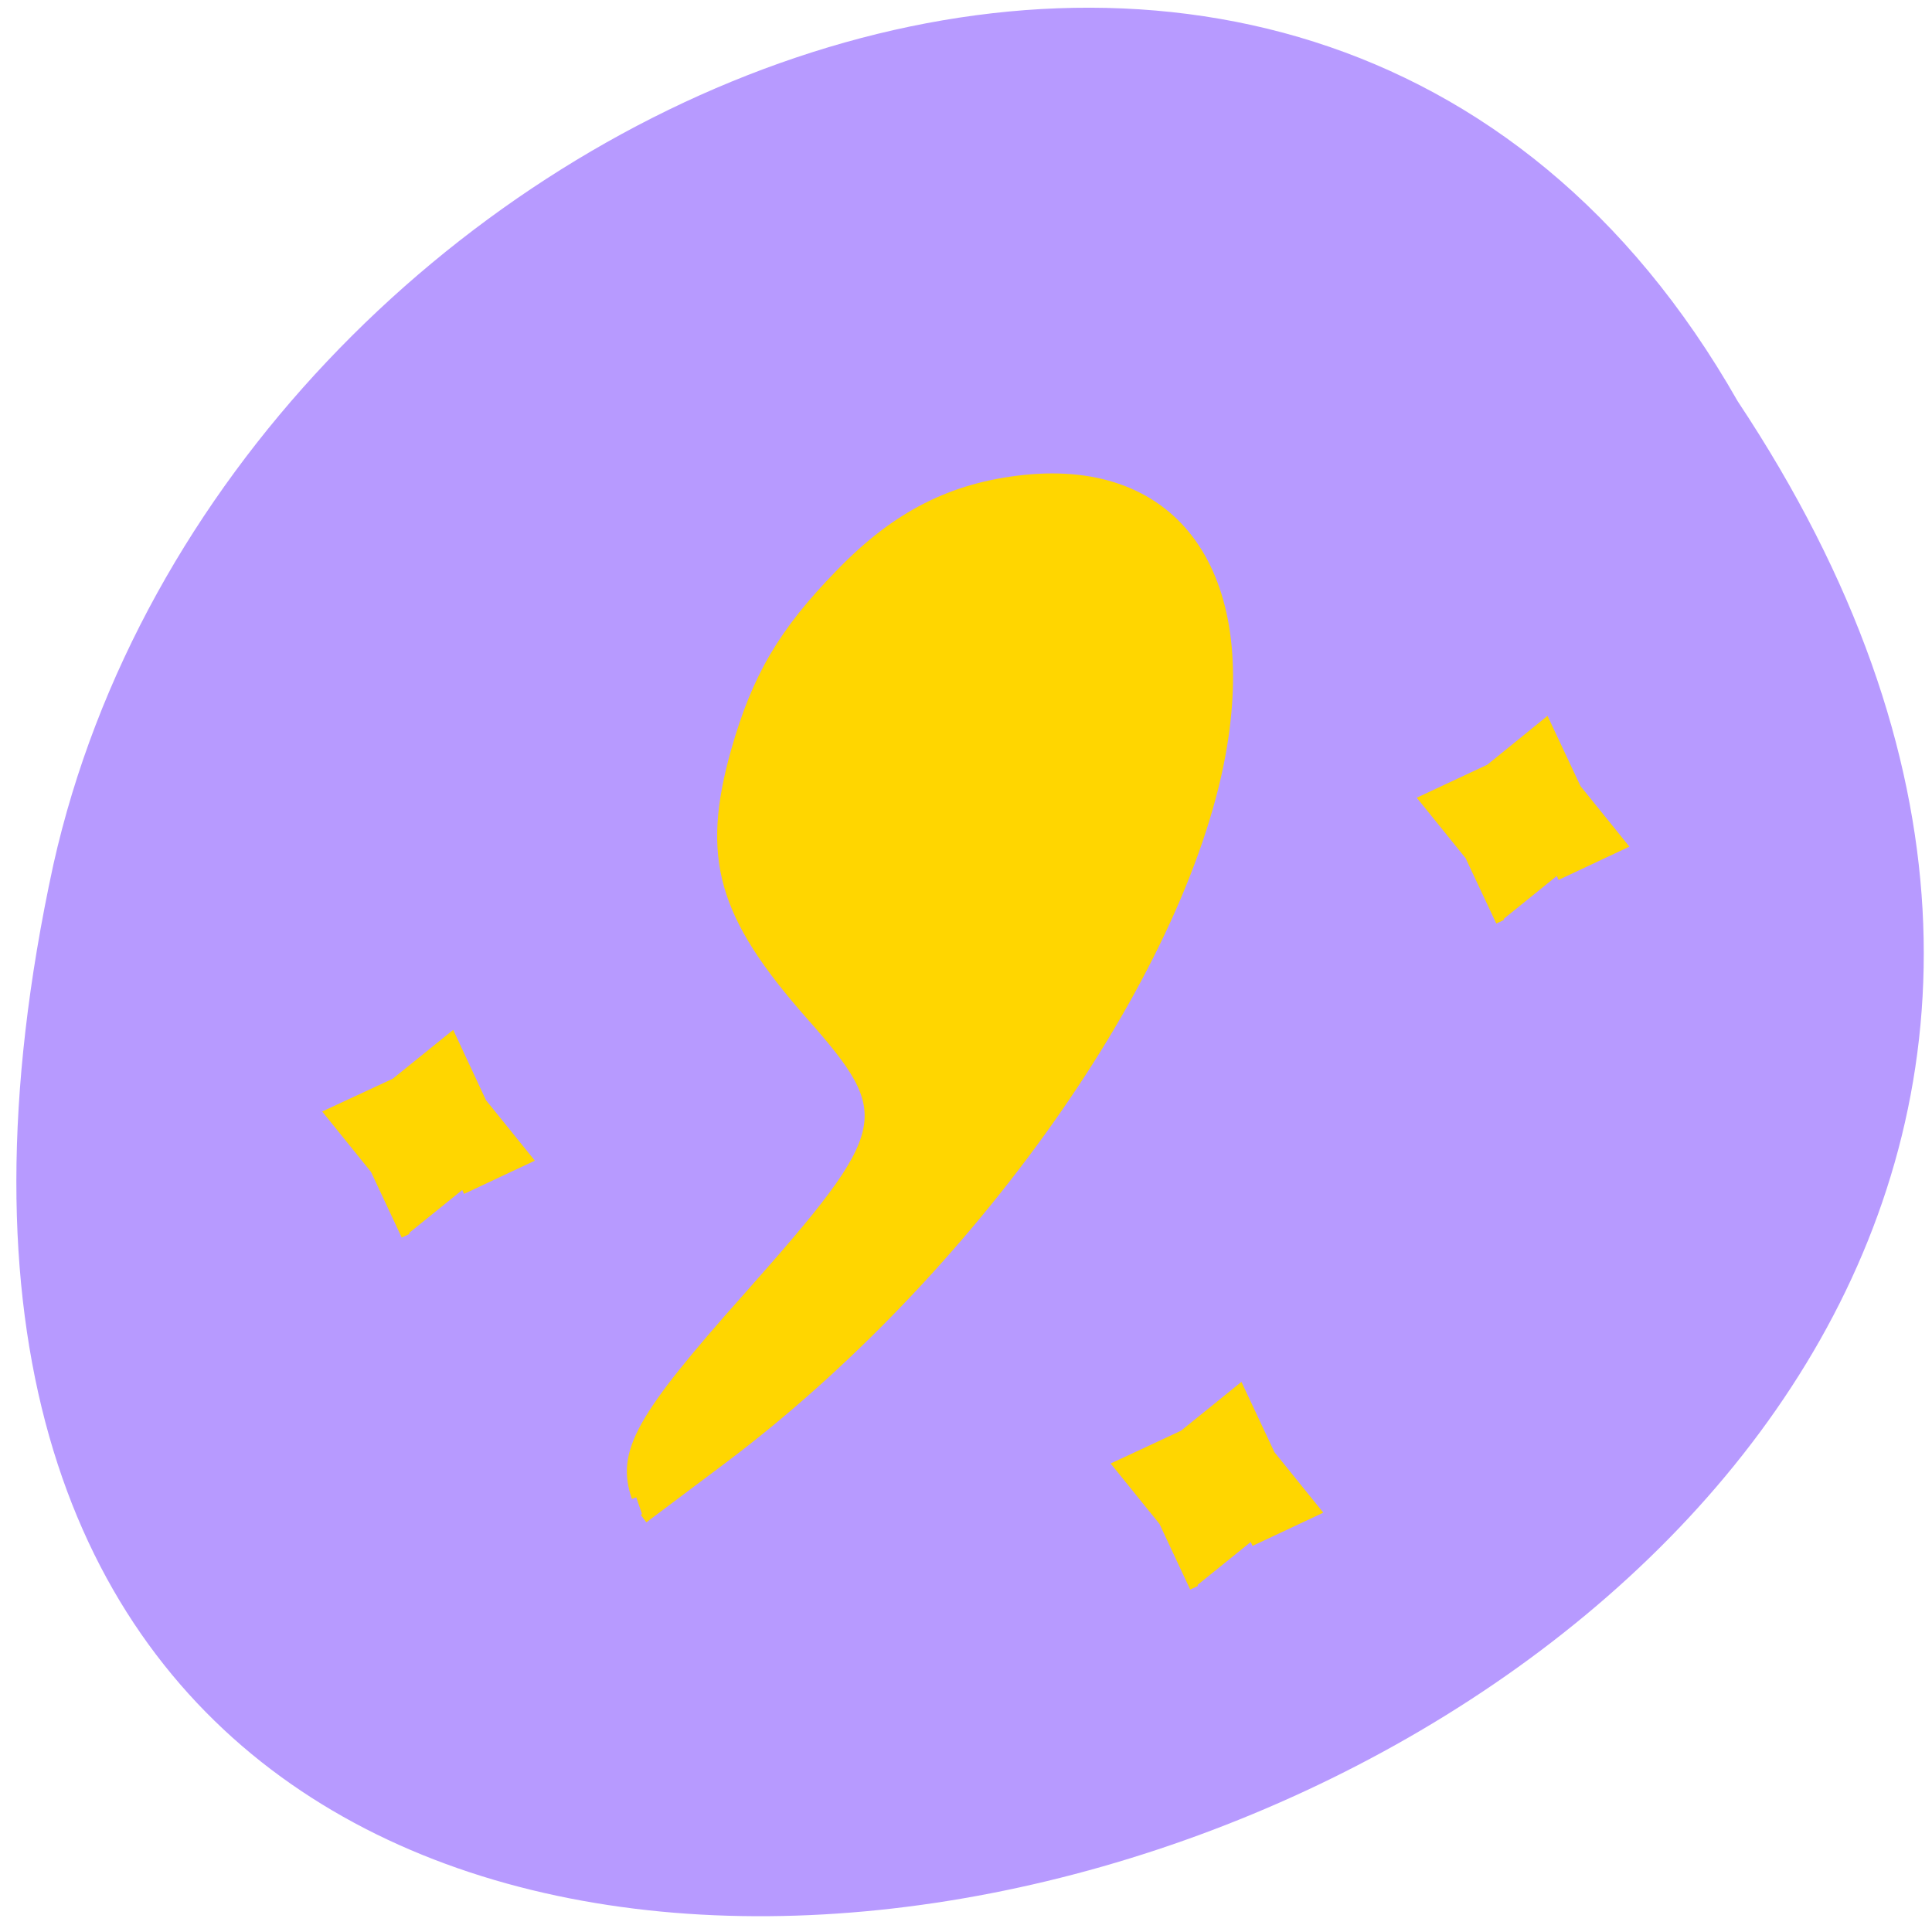 <svg xmlns="http://www.w3.org/2000/svg" viewBox="0 0 32 32"><g fill="#ff4500"><path d="m 11 11.152 c 0 1.527 1.227 2.766 2.742 2.766 c 1.516 0 2.742 -1.238 2.742 -2.766 c 0 -1.527 -1.227 -2.766 -2.742 -2.766 c -1.516 0 -2.742 1.238 -2.742 2.766"/><path d="m 10.676 20.867 c 0 1.527 1.23 2.766 2.742 2.766 c 1.516 0 2.742 -1.238 2.742 -2.766 c 0 -1.527 -1.227 -2.766 -2.742 -2.766 c -1.512 0 -2.742 1.238 -2.742 2.766"/><path d="m 21.2 15.555 c 0 1.527 1.227 2.766 2.742 2.766 c 1.516 0 2.742 -1.238 2.742 -2.766 c 0 -1.527 -1.23 -2.766 -2.742 -2.766 c -1.516 0 -2.742 1.238 -2.742 2.766"/></g><path d="m 28.781 6.645 c 15.793 23.766 -34.566 38.4 -27.898 7.68 c 2.84 -12.695 20.66 -20.402 27.898 -7.68" fill="#b79aff"/><g fill="#ffd600" fill-rule="evenodd" stroke="#ffd600"><path d="m 84.31 198.41 c -2.063 -5.969 0.406 -10.438 14.906 -26.719 c 19.406 -21.906 19.844 -23.938 8.188 -37.12 c -11.75 -13.313 -13.906 -20.906 -9.938 -35.03 c 2.781 -9.813 6.281 -15.781 13.875 -23.563 c 7.438 -7.688 14.844 -11.438 24.438 -12.438 c 20 -2.063 30.375 12.5 26 36.438 c -5.406 29.344 -33.19 68.69 -65.969 93.34 l -10.531 7.906" transform="scale(0.125)" stroke-width="1.23"/><g stroke-width="1.142"><path d="m 67.948 59.26 l -4.094 -8.75 l -6.06 -7.5 l 8.75 -4.063 l 7.5 -6.06 l 4.063 8.719 l 6.06 7.5 l -8.719 4.094" transform="matrix(0.125 0 0 0.125 -1.775 13.06)"/><path d="m 67.951 59.25 l -4.094 -8.719 l -6.06 -7.5 l 8.75 -4.094 l 7.469 -6.06 l 4.094 8.719 l 6.06 7.5 l -8.719 4.094" transform="matrix(0.125 0 0 0.125 16.354 7.86)"/><path d="m 67.959 59.27 l -4.094 -8.75 l -6.06 -7.5 l 8.719 -4.063 l 7.5 -6.06 l 4.094 8.719 l 6.06 7.5 l -8.719 4.094" transform="matrix(0.125 0 0 0.125 11.283 18.889)"/></g></g></svg>